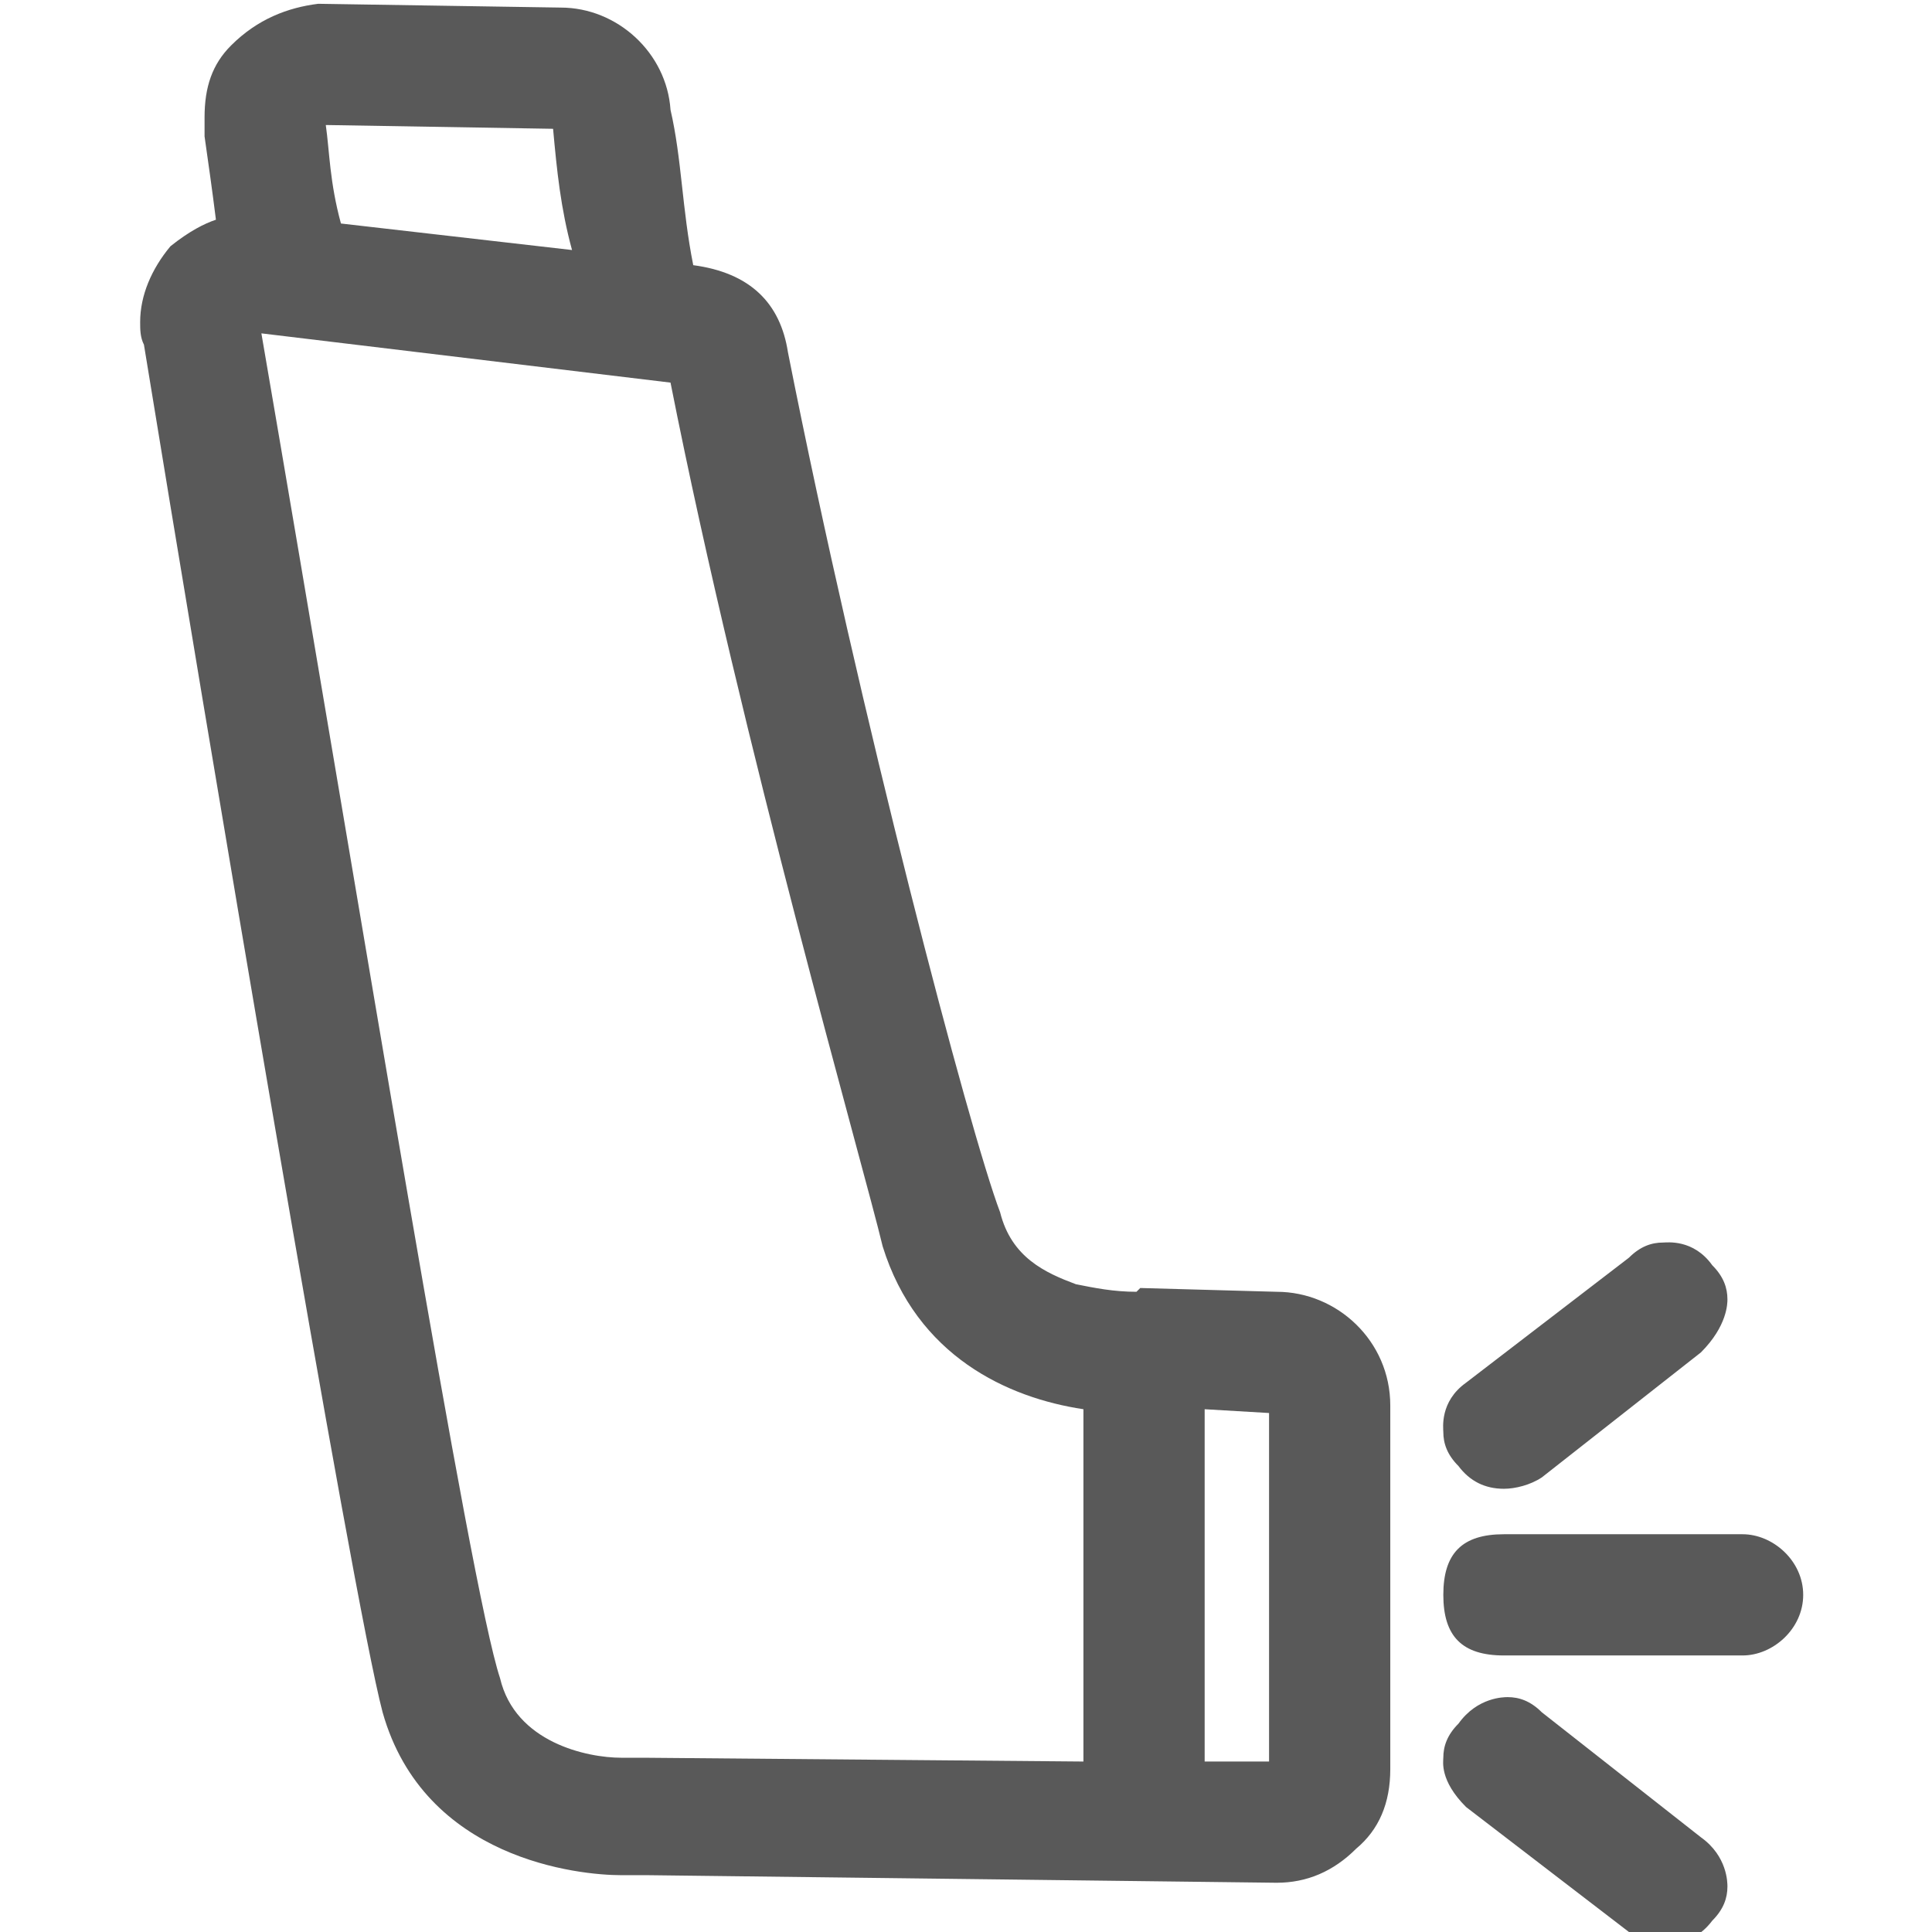 <svg xmlns="http://www.w3.org/2000/svg" version="1.1" xmlns:xlink="http://www.w3.org/1999/xlink" viewBox="0 0 510 510" preserveAspectRatio="xMidYMid">
                    <defs><style>.cls-1{fill:#595959;}</style></defs>
                    <title>medicine-inhaler</title>
                    <g id="Layer_2" data-name="Layer 2"><g id="medicine-inhaler">
                    <path class="cls-1" d="M301 340l36 1c16 0 30 13 30 30v96c0 9-3 16-9 21-6 6-13 9-21 9l-166-2h-7c-11 0-52-4-63-43-8-30-47-263-63-361-1-2-1-4-1-6 0-7 3-14 8-20 5-4 9-6 12-7-1-8-2-15-3-22v-5c0-8 2-14 7-19C68 5 76 2 84 1l64 1c15 0 28 12 29 27 3 13 3 26 6 41 15 2 23 10 25 23 19 96 48 206 56 227 3 12 12 16 20 19 5 1 10 2 16 2zM146 34l-60-1c1 7 1 15 4 26l61 7c-3-11-4-21-5-32zm140 431v-93c-20-3-44-14-53-43-5-21-37-132-56-228L69 88c27 157 55 331 63 355 4 17 23 21 32 21h6zm111-72c-5 0-9-2-12-6-3-3-4-6-4-9 0-1-1-8 6-13l43-33c3-3 6-4 9-4 1 0 8-1 13 6 3 3 4 6 4 9 0 1 0 7-7 14l-42 33c-3 2-7 3-10 3zm-62 72v-92l-17-1v93h17zm62-60h63c8 0 16 7 16 16s-8 16-16 16h-63c-11 0-16-5-16-16s5-16 16-16zm10 47l42 33c7 5 7 12 7 13 0 3-1 6-4 9-3 4-7 6-12 6-4 0-7-1-10-3l-43-33c-7-7-6-12-6-13 0-3 1-6 4-9 5-7 12-7 13-7 3 0 6 1 9 4z"></path>
                    </g></g>
                    </svg>
